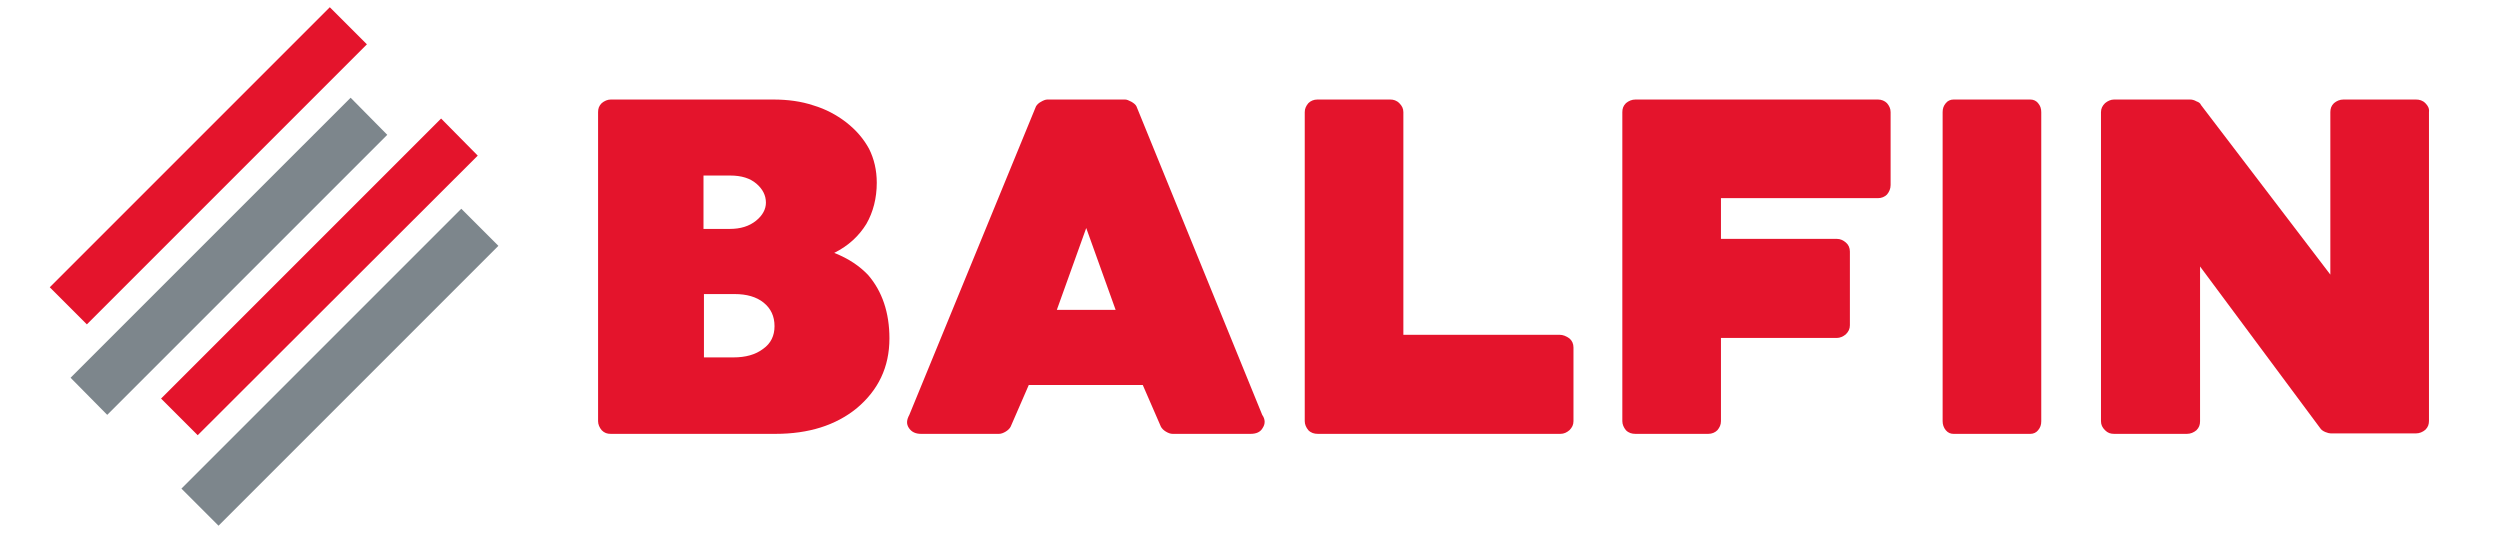 <?xml version="1.0" encoding="utf-8"?>
<!-- Generator: Adobe Illustrator 25.2.3, SVG Export Plug-In . SVG Version: 6.00 Build 0)  -->
<svg version="1.1" id="Layer_1" xmlns="http://www.w3.org/2000/svg" xmlns:xlink="http://www.w3.org/1999/xlink" x="0px" y="0px"
	 viewBox="0 0 552.6 119.8" style="enable-background:new 0 0 552.6 119.8;" xml:space="preserve">
<style type="text/css">
	.st0{display:none;fill:#FFFFFF;}
	.st1{fill:#E4142C;}
	.st2{fill:#7D868C;}
</style>
<rect x="-43" y="-34.7" class="st0" width="634" height="187.3"/>
<g>
	<polygon class="st1" points="72.9,1.6 11,63.5 19.2,71.7 81.1,9.8 	"/>
	<polygon class="st1" points="105.6,34.4 43.7,96.2 35.6,88.1 97.5,26.2 	"/>
	<polygon class="st2" points="85.6,29.8 23.7,91.7 15.6,83.5 77.5,21.6 	"/>
	<rect x="31.4" y="75.4" transform="matrix(0.707 -0.707 0.707 0.707 -35.407 76.896)" class="st2" width="87.5" height="11.6"/>
	<path class="st1" d="M184.4,55.9c3.2-1.6,5.5-3.8,7.1-6.4c1.5-2.6,2.3-5.7,2.3-9.1c0-2.8-0.6-5.3-1.7-7.5c-1.2-2.2-2.8-4.1-5.1-5.9
		c-2.1-1.6-4.5-2.9-7.2-3.7c-2.7-0.9-5.6-1.3-8.9-1.3h-35.9c-0.7,0-1.4,0.3-2,0.8c-0.6,0.6-0.8,1.2-0.8,2v68.3c0,0.7,0.3,1.4,0.8,2
		c0.6,0.6,1.2,0.8,2,0.8h36.4c7.4,0,13.3-1.9,17.9-5.6c4.8-4,7.3-9.1,7.3-15.5c0-5.7-1.6-10.4-4.7-14
		C190.1,58.9,187.7,57.2,184.4,55.9 M155.6,38.8h5.8c2.5,0,4.4,0.6,5.8,1.8c1.4,1.2,2.1,2.6,2.1,4.2c0,1.4-0.7,2.8-2.2,4
		c-1.5,1.2-3.4,1.8-5.8,1.8h-5.8V38.8z M168.7,77.1c-1.7,1.3-3.9,1.9-6.6,1.9h-6.5V65h6.8c2.6,0,4.8,0.6,6.4,1.9
		c1.6,1.3,2.4,3,2.4,5.2C171.2,74.2,170.4,75.9,168.7,77.1"/>
	<path class="st1" d="M344.7,74h-34.5V24.8c0-0.8-0.3-1.4-0.9-2c-0.6-0.6-1.3-0.8-2-0.8h-16.1c-0.8,0-1.5,0.3-2,0.8
		c-0.5,0.6-0.8,1.2-0.8,2v68.3c0,0.7,0.3,1.4,0.8,2c0.6,0.6,1.3,0.8,2.1,0.8h53.6c0.8,0,1.4-0.3,2-0.8c0.6-0.6,0.9-1.2,0.9-2V76.8
		c0-0.8-0.3-1.5-0.9-2C346.2,74.3,345.5,74,344.7,74"/>
	<path class="st1" d="M415.1,22h-53.6c-0.8,0-1.5,0.3-2.1,0.8c-0.6,0.6-0.8,1.2-0.8,2v68.3c0,0.7,0.3,1.4,0.8,2
		c0.6,0.6,1.3,0.8,2.1,0.8h16.1c0.8,0,1.5-0.3,2-0.8c0.5-0.6,0.8-1.2,0.8-2V74.7H406c0.7,0,1.4-0.3,2-0.8c0.6-0.6,0.9-1.2,0.9-2
		l0-16.3c0-0.8-0.3-1.5-0.9-2c-0.6-0.5-1.2-0.8-2-0.8h-25.6v-9h34.7c0.8,0,1.5-0.3,2-0.8c0.5-0.6,0.8-1.3,0.8-2.1V24.8
		c0-0.8-0.3-1.4-0.8-2C416.6,22.3,415.9,22,415.1,22"/>
	<path class="st1" d="M448.8,22h-17c-0.7,0-1.3,0.3-1.7,0.8c-0.5,0.6-0.7,1.2-0.7,2v68.3c0,0.7,0.2,1.4,0.7,2
		c0.5,0.6,1.1,0.8,1.7,0.8h17c0.7,0,1.3-0.3,1.7-0.8c0.5-0.6,0.7-1.2,0.7-2V24.8c0-0.8-0.2-1.4-0.7-2C450.1,22.3,449.5,22,448.8,22"
		/>
	<path class="st1" d="M536.1,22.8c-0.6-0.6-1.3-0.8-2.1-0.8h-16c-0.8,0-1.5,0.3-2.1,0.8c-0.6,0.6-0.8,1.2-0.8,2v35.9l-28.6-37.5
		c-0.1-0.3-0.4-0.6-1-0.8c-0.5-0.3-1-0.4-1.4-0.4h-16.8c-0.7,0-1.4,0.3-2,0.8c-0.6,0.6-0.9,1.2-0.9,2v68.3c0,0.8,0.3,1.4,0.9,2
		c0.6,0.6,1.2,0.8,2,0.8h16.1c0.8,0,1.5-0.3,2.1-0.8c0.6-0.6,0.8-1.2,0.8-2V58.9l26.6,35.8c0.2,0.3,0.6,0.6,1.1,0.8
		c0.5,0.2,0.9,0.3,1.2,0.3H534c0.8,0,1.5-0.3,2.1-0.8c0.6-0.6,0.8-1.2,0.8-2V24.8C537,24,536.7,23.4,536.1,22.8"/>
	<path class="st1" d="M251.2,23.5c-0.2-0.4-0.6-0.7-1.1-1c-0.6-0.3-1-0.5-1.4-0.5h-8.4h-0.1h-0.1H240h-0.1h-8.4
		c-0.4,0-0.9,0.2-1.4,0.5c-0.6,0.3-0.9,0.7-1.1,1l-28,68.2c-0.6,1.1-0.7,2-0.1,2.9c0.6,0.9,1.5,1.3,2.7,1.3h17.2
		c0.5,0,1-0.2,1.5-0.5c0.5-0.3,0.9-0.7,1.1-1.1l4-9.2h12.4h0.1h0.1h0.1h0.1h12.4l4,9.2c0.2,0.4,0.6,0.8,1.1,1.1
		c0.5,0.3,1,0.5,1.5,0.5h17.2c1.3,0,2.2-0.4,2.7-1.3c0.6-0.9,0.6-1.9-0.1-2.9L251.2,23.5z M233.6,68.5l6.5-18.1l6.5,18.1H233.6z"/>
</g>
</svg>
